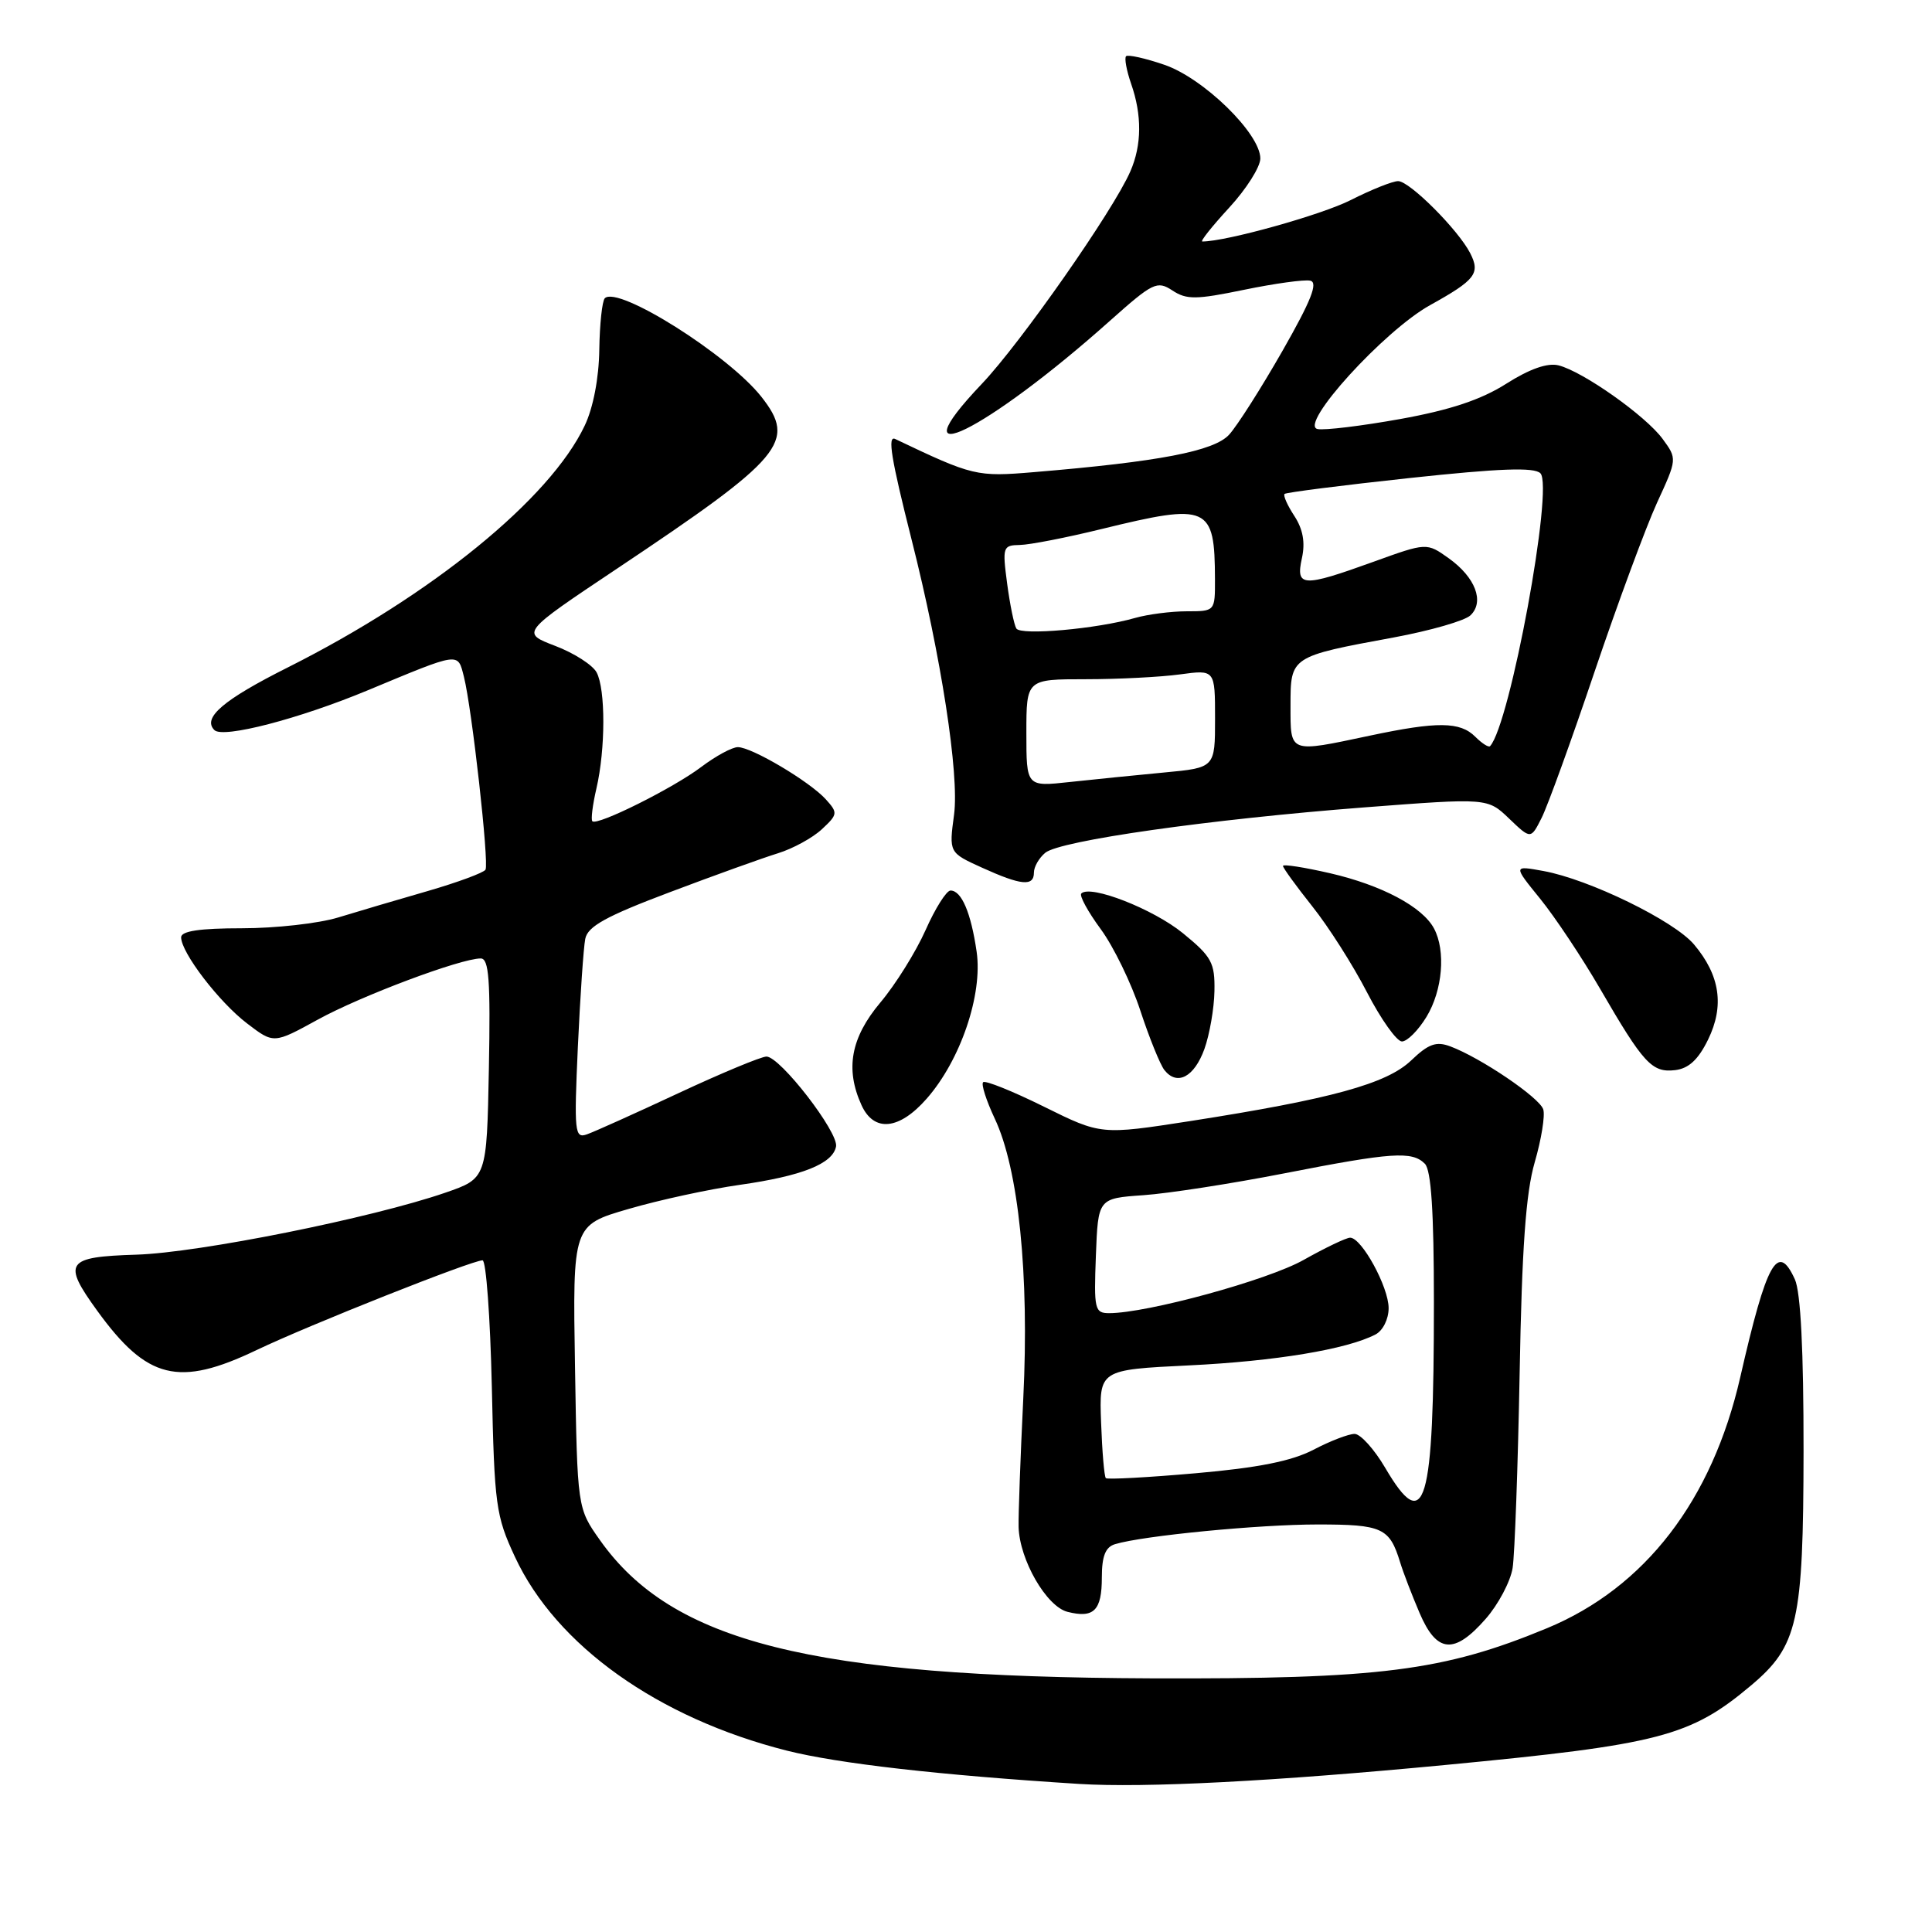 <?xml version="1.0" encoding="UTF-8" standalone="no"?>
<!DOCTYPE svg PUBLIC "-//W3C//DTD SVG 1.1//EN" "http://www.w3.org/Graphics/SVG/1.1/DTD/svg11.dtd" >
<svg xmlns="http://www.w3.org/2000/svg" xmlns:xlink="http://www.w3.org/1999/xlink" version="1.1" viewBox="0 0 256 256">
 <g >
 <path fill="currentColor"
d=" M 191.50 233.87 C 219.89 231.16 223.97 230.10 232.01 223.34 C 238.24 218.10 238.95 214.91 238.98 192.30 C 238.99 178.93 238.60 171.22 237.83 169.52 C 235.56 164.54 234.10 167.14 230.59 182.50 C 226.86 198.81 217.97 210.36 205.00 215.74 C 191.27 221.43 182.82 222.50 152.50 222.39 C 107.47 222.22 89.06 217.60 79.50 204.08 C 76.50 199.84 76.50 199.84 76.19 181.09 C 75.88 162.34 75.88 162.34 83.30 160.19 C 87.37 159.00 93.99 157.57 98.01 157.00 C 106.26 155.83 110.34 154.21 110.78 151.92 C 111.14 150.05 103.37 140.00 101.56 140.00 C 100.87 140.00 95.62 142.18 89.90 144.85 C 84.18 147.52 78.72 149.98 77.76 150.31 C 76.15 150.88 76.06 150.02 76.57 138.71 C 76.88 132.00 77.32 125.55 77.55 124.40 C 77.87 122.75 80.32 121.40 88.73 118.23 C 94.65 115.99 101.11 113.67 103.09 113.06 C 105.06 112.45 107.68 111.02 108.90 109.88 C 111.02 107.91 111.04 107.70 109.42 105.91 C 107.28 103.55 99.61 99.00 97.77 99.00 C 97.01 99.00 94.84 100.18 92.94 101.61 C 89.27 104.40 79.13 109.46 78.49 108.82 C 78.28 108.62 78.52 106.66 79.03 104.47 C 80.24 99.26 80.25 91.33 79.05 89.09 C 78.52 88.11 76.06 86.53 73.56 85.58 C 69.03 83.85 69.03 83.85 81.74 75.36 C 103.84 60.60 105.57 58.54 100.89 52.58 C 96.50 47.01 81.87 37.80 80.14 39.52 C 79.79 39.88 79.46 42.95 79.41 46.34 C 79.36 50.10 78.60 54.04 77.48 56.39 C 72.88 66.10 57.23 78.84 38.17 88.42 C 29.58 92.73 26.78 95.12 28.41 96.74 C 29.54 97.88 39.65 95.25 48.75 91.46 C 61.06 86.34 60.63 86.40 61.47 89.67 C 62.53 93.85 64.83 114.38 64.33 115.24 C 64.09 115.64 60.66 116.91 56.70 118.06 C 52.74 119.20 47.39 120.78 44.81 121.57 C 42.23 122.36 36.50 123.00 32.06 123.00 C 26.47 123.00 24.00 123.37 24.00 124.20 C 24.00 126.22 29.03 132.79 32.75 135.62 C 36.27 138.31 36.27 138.31 42.10 135.11 C 47.82 131.96 61.04 127.00 63.70 127.00 C 64.79 127.00 65.00 129.86 64.78 141.57 C 64.50 156.14 64.50 156.14 59.00 158.04 C 49.25 161.40 26.34 166.00 18.06 166.25 C 8.73 166.54 8.23 167.26 12.89 173.69 C 19.49 182.80 23.67 183.83 34.00 178.89 C 40.97 175.56 62.53 167.00 63.94 167.00 C 64.41 167.00 64.96 174.54 65.17 183.75 C 65.51 199.46 65.70 200.86 68.24 206.31 C 73.70 218.04 87.19 227.65 104.27 231.97 C 111.07 233.68 124.44 235.21 143.00 236.38 C 151.71 236.92 168.79 236.04 191.50 233.87 Z  M 196.85 214.52 C 198.53 212.61 200.14 209.57 200.43 207.77 C 200.71 205.97 201.13 194.38 201.36 182.00 C 201.66 165.33 202.18 158.07 203.36 154.00 C 204.24 150.97 204.75 147.82 204.49 147.00 C 204.00 145.44 196.21 140.16 192.17 138.65 C 190.30 137.95 189.28 138.32 186.99 140.51 C 183.75 143.61 176.39 145.63 157.70 148.55 C 145.89 150.38 145.89 150.38 138.33 146.64 C 134.17 144.58 130.54 143.12 130.27 143.40 C 129.99 143.67 130.69 145.83 131.80 148.20 C 134.97 154.89 136.40 168.92 135.59 185.29 C 135.21 193.10 134.93 200.78 134.97 202.33 C 135.09 206.68 138.66 212.88 141.46 213.58 C 144.95 214.46 146.00 213.40 146.00 209.01 C 146.00 206.19 146.48 204.99 147.75 204.61 C 151.44 203.49 166.80 202.00 174.60 202.00 C 183.17 202.00 184.12 202.44 185.52 207.00 C 185.94 208.38 187.11 211.41 188.11 213.75 C 190.38 219.05 192.69 219.26 196.85 214.52 Z  M 122.79 145.58 C 127.28 140.47 130.23 131.78 129.41 126.11 C 128.66 120.94 127.41 118.00 125.95 118.00 C 125.41 118.00 123.92 120.36 122.64 123.25 C 121.35 126.14 118.66 130.46 116.65 132.84 C 112.73 137.51 111.97 141.65 114.16 146.45 C 115.81 150.06 119.15 149.73 122.79 145.58 Z  M 159.59 139.00 C 160.28 137.07 160.88 133.62 160.92 131.32 C 160.99 127.57 160.56 126.77 156.75 123.66 C 152.82 120.45 144.48 117.19 143.28 118.39 C 142.99 118.67 144.15 120.80 145.85 123.11 C 147.55 125.42 149.91 130.28 151.10 133.91 C 152.29 137.53 153.73 141.08 154.29 141.79 C 155.98 143.92 158.24 142.72 159.59 139.00 Z  M 226.33 137.75 C 228.51 133.29 227.92 129.24 224.47 125.15 C 221.82 122.00 210.56 116.51 204.50 115.41 C 200.50 114.68 200.50 114.68 204.08 119.09 C 206.05 121.52 209.62 126.88 212.01 131.00 C 217.78 140.95 218.89 142.15 221.95 141.80 C 223.76 141.59 225.03 140.41 226.33 137.75 Z  M 189.01 134.75 C 191.15 131.24 191.60 125.99 190.01 123.02 C 188.47 120.15 183.09 117.29 176.25 115.71 C 172.81 114.92 170.00 114.48 170.00 114.74 C 170.00 115.00 171.75 117.41 173.88 120.09 C 176.02 122.77 179.28 127.89 181.13 131.48 C 182.98 135.06 185.07 137.99 185.76 138.00 C 186.46 138.00 187.92 136.54 189.01 134.75 Z  M 137.00 115.62 C 137.00 114.86 137.67 113.69 138.50 113.00 C 140.45 111.38 160.31 108.56 180.81 106.98 C 197.11 105.73 197.11 105.73 199.97 108.47 C 202.84 111.22 202.84 111.22 204.28 108.36 C 205.07 106.79 208.23 98.08 211.29 89.00 C 214.36 79.92 218.08 69.87 219.55 66.65 C 222.24 60.80 222.24 60.80 220.30 58.15 C 218.05 55.09 209.76 49.23 206.51 48.41 C 205.05 48.05 202.68 48.88 199.58 50.85 C 196.24 52.97 192.15 54.33 185.55 55.52 C 180.43 56.44 175.49 57.04 174.58 56.85 C 172.03 56.31 183.41 43.80 189.50 40.43 C 195.50 37.10 196.18 36.23 194.81 33.55 C 193.23 30.46 186.78 24.00 185.26 24.00 C 184.53 24.00 181.70 25.13 178.98 26.51 C 175.09 28.48 162.48 32.00 159.31 32.00 C 159.00 32.00 160.60 29.99 162.87 27.52 C 165.14 25.06 167.00 22.12 167.00 21.00 C 167.00 17.70 159.47 10.35 154.27 8.58 C 151.74 7.71 149.46 7.21 149.21 7.45 C 148.97 7.70 149.27 9.34 149.88 11.10 C 151.33 15.25 151.30 19.22 149.78 22.70 C 147.55 27.85 135.25 45.44 130.10 50.86 C 118.38 63.19 130.67 57.15 147.07 42.51 C 152.77 37.43 153.32 37.16 155.35 38.49 C 157.23 39.73 158.49 39.71 164.84 38.40 C 168.87 37.57 172.81 37.02 173.61 37.19 C 174.69 37.42 173.74 39.82 169.93 46.50 C 167.10 51.45 163.92 56.45 162.86 57.60 C 160.86 59.78 153.59 61.18 137.00 62.56 C 129.41 63.20 128.92 63.08 118.62 58.17 C 117.57 57.67 118.07 60.72 120.79 71.50 C 124.71 86.98 127.12 102.61 126.42 107.93 C 125.74 112.98 125.74 112.98 130.12 114.97 C 135.32 117.33 137.00 117.49 137.00 115.62 Z  M 183.55 194.50 C 182.10 192.03 180.27 190.00 179.49 190.00 C 178.70 190.00 176.25 190.94 174.04 192.10 C 171.16 193.60 166.71 194.49 158.46 195.21 C 152.10 195.77 146.73 196.06 146.53 195.86 C 146.32 195.66 146.04 192.34 145.90 188.49 C 145.64 181.50 145.64 181.50 157.57 180.92 C 168.94 180.37 178.45 178.80 182.25 176.83 C 183.24 176.32 184.00 174.80 184.00 173.33 C 184.00 170.53 180.43 164.00 178.90 164.00 C 178.39 164.00 175.61 165.33 172.73 166.95 C 167.98 169.63 152.00 174.00 146.97 174.00 C 145.05 174.00 144.94 173.49 145.21 166.40 C 145.50 158.79 145.50 158.79 151.50 158.37 C 154.80 158.14 163.19 156.84 170.15 155.48 C 184.45 152.68 187.10 152.50 188.80 154.20 C 189.64 155.04 190.00 160.55 190.00 172.56 C 190.00 199.61 188.85 203.53 183.55 194.50 Z  M 136.00 97.12 C 136.00 90.00 136.00 90.00 143.86 90.00 C 148.18 90.00 153.81 89.71 156.36 89.36 C 161.00 88.73 161.00 88.73 161.00 95.23 C 161.00 101.73 161.00 101.73 154.25 102.36 C 150.54 102.71 144.91 103.28 141.75 103.62 C 136.00 104.25 136.00 104.25 136.00 97.12 Z  M 171.00 93.48 C 171.00 86.98 170.98 86.99 184.71 84.46 C 189.55 83.56 194.11 82.25 194.85 81.53 C 196.73 79.72 195.49 76.49 191.96 73.97 C 189.04 71.89 189.04 71.89 181.96 74.45 C 172.57 77.84 171.67 77.79 172.51 73.96 C 172.97 71.88 172.65 70.12 171.51 68.37 C 170.59 66.97 170.01 65.66 170.21 65.45 C 170.42 65.25 177.88 64.30 186.79 63.34 C 198.70 62.06 203.29 61.89 204.11 62.71 C 205.90 64.50 200.08 96.02 197.44 98.87 C 197.25 99.07 196.37 98.51 195.48 97.62 C 193.47 95.61 190.46 95.58 181.50 97.48 C 170.73 99.76 171.00 99.87 171.00 93.48 Z  M 134.67 83.28 C 134.37 82.79 133.82 80.10 133.45 77.32 C 132.81 72.47 132.88 72.25 135.14 72.21 C 136.44 72.19 141.32 71.24 146.00 70.09 C 160.14 66.63 160.96 67.00 160.99 76.75 C 161.00 81.00 161.00 81.00 157.24 81.00 C 155.18 81.00 152.10 81.40 150.41 81.88 C 145.32 83.34 135.26 84.23 134.67 83.28 Z "/>
</g>
</svg>